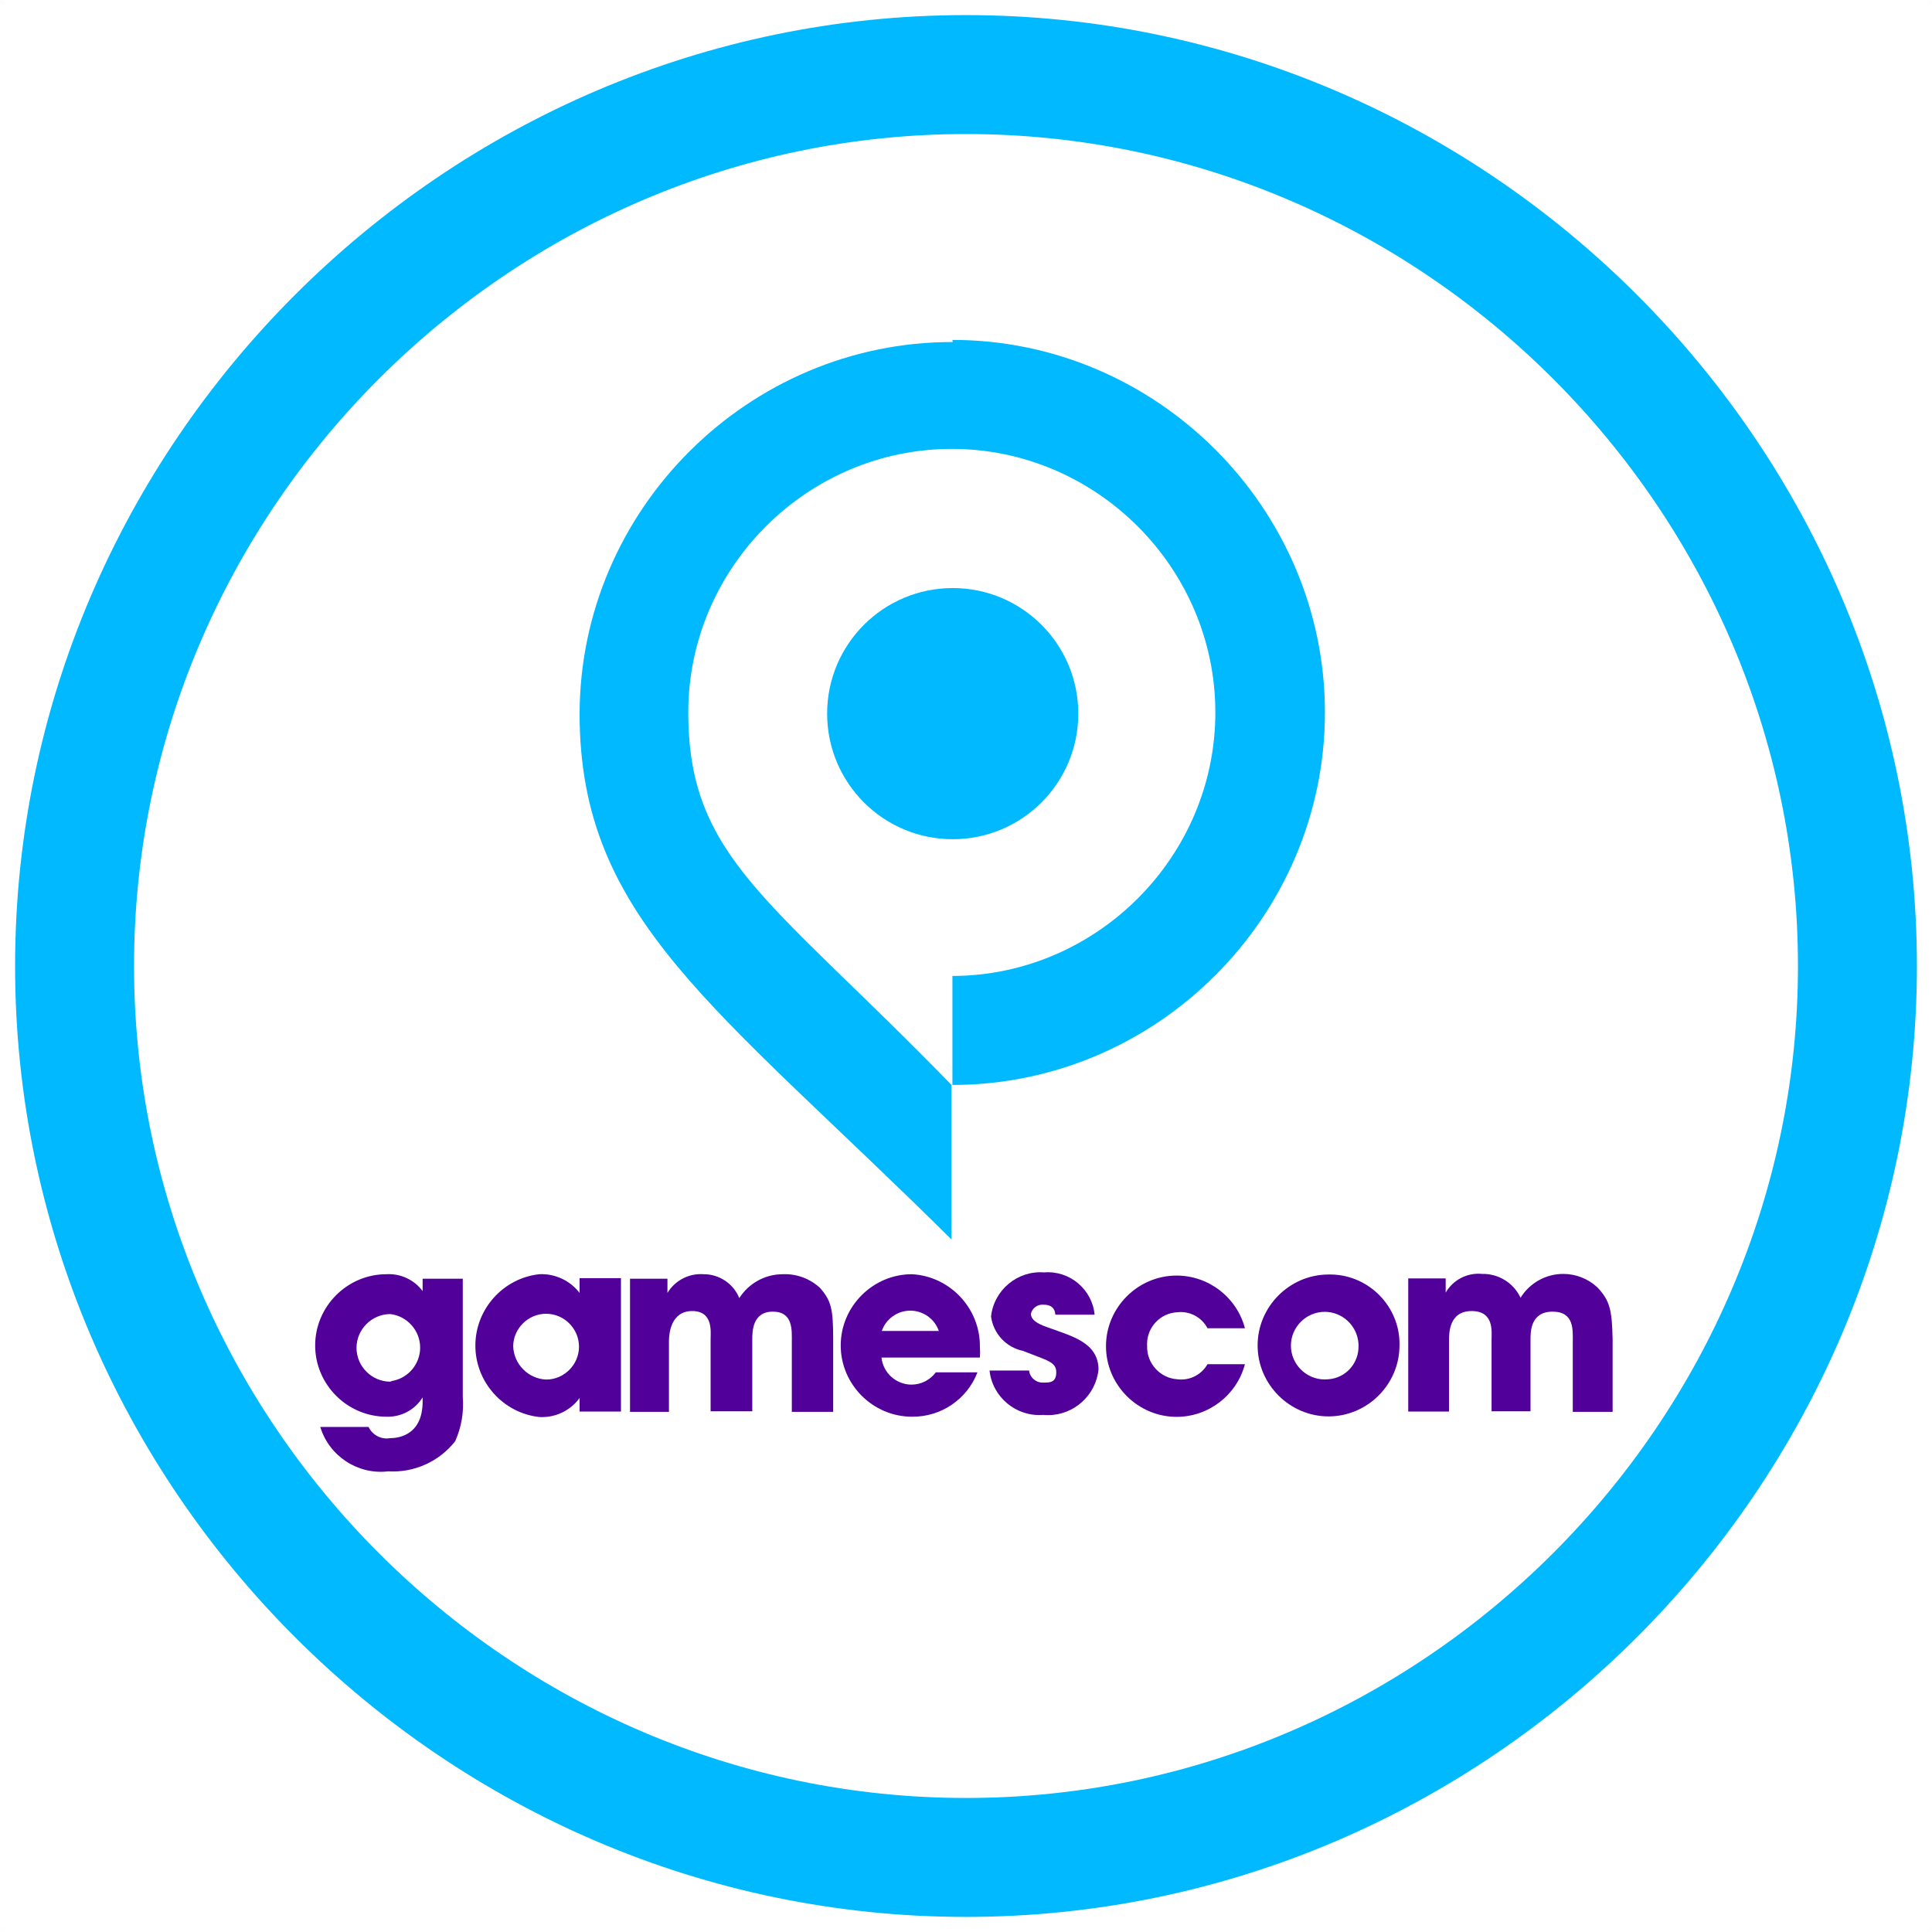 <?xml version="1.0" encoding="UTF-8" standalone="no"?>
<!DOCTYPE svg PUBLIC "-//W3C//DTD SVG 1.1//EN" "http://www.w3.org/Graphics/SVG/1.1/DTD/svg11.dtd">
<svg width="100%" height="100%" viewBox="0 0 64 64" version="1.1" xmlns="http://www.w3.org/2000/svg" xmlns:xlink="http://www.w3.org/1999/xlink" xml:space="preserve" style="fill-rule:evenodd;clip-rule:evenodd;stroke-linejoin:round;stroke-miterlimit:1.414;">
    <g id="Layer_1.-2">
        <path d="M14,42.77C13.721,42.393 13.268,42.182 12.8,42.21C11.505,42.21 10.44,43.275 10.44,44.57C10.44,45.865 11.505,46.93 12.8,46.93C13.285,46.948 13.745,46.703 14,46.29L14,46.43C14,47.62 13.08,47.64 12.93,47.64C12.635,47.695 12.337,47.542 12.21,47.27L10.61,47.27C10.903,48.237 11.857,48.861 12.86,48.74C13.719,48.792 14.55,48.417 15.08,47.74C15.284,47.282 15.37,46.78 15.33,46.28L15.33,42.36L14,42.36L14,42.77ZM12.93,45.77C12.316,45.77 11.81,45.264 11.81,44.65C11.81,44.036 12.316,43.53 12.93,43.53C13.491,43.597 13.918,44.077 13.918,44.642C13.918,45.173 13.54,45.635 13.02,45.74L13,45.74L12.93,45.77Z" style="fill:rgb(81,0,153);fill-rule:nonzero;"/>
        <path d="M19.2,42.83C18.882,42.416 18.381,42.184 17.86,42.21C16.662,42.345 15.747,43.37 15.747,44.575C15.747,45.78 16.662,46.805 17.86,46.94C18.384,46.973 18.891,46.735 19.2,46.31L19.2,46.76L20.57,46.76L20.57,42.34L19.2,42.34L19.2,42.83ZM18.1,45.7C17.497,45.679 17.01,45.183 17,44.58C17.016,43.994 17.503,43.52 18.09,43.52C18.688,43.52 19.18,44.012 19.18,44.61C19.18,45.204 18.694,45.694 18.1,45.7Z" style="fill:rgb(81,0,153);fill-rule:nonzero;"/>
        <path d="M25.93,42.21C25.347,42.21 24.804,42.509 24.49,43C24.295,42.522 23.826,42.208 23.31,42.21C22.826,42.174 22.361,42.414 22.11,42.83L22.11,42.36L20.87,42.36L20.87,46.77L22.16,46.77L22.16,44.43C22.16,44.16 22.23,43.43 22.93,43.43C23.63,43.43 23.54,44.12 23.54,44.36L23.54,46.75L24.92,46.75L24.92,44.37C24.92,44.12 24.92,43.45 25.6,43.45C26.28,43.45 26.23,44.07 26.23,44.45L26.23,46.77L27.6,46.77L27.6,44.37C27.6,43.37 27.54,43.09 27.16,42.66C26.826,42.353 26.383,42.191 25.93,42.21L25.93,42.21Z" style="fill:rgb(81,0,153);fill-rule:nonzero;"/>
        <path d="M30.21,42.21C28.915,42.21 27.85,43.275 27.85,44.57C27.85,45.865 28.915,46.93 30.21,46.93C31.168,46.943 32.037,46.354 32.38,45.46L31,45.46C30.812,45.716 30.512,45.867 30.195,45.867C29.685,45.867 29.252,45.477 29.2,44.97L32.46,44.97C32.47,44.854 32.47,44.736 32.46,44.62C32.478,43.351 31.477,42.279 30.21,42.21ZM29.21,44.09C29.349,43.688 29.73,43.417 30.155,43.417C30.58,43.417 30.961,43.688 31.1,44.09L29.21,44.09Z" style="fill:rgb(81,0,153);fill-rule:nonzero;"/>
        <path d="M34.79,44C34.46,43.89 34.15,43.76 34.15,43.52C34.194,43.329 34.375,43.2 34.57,43.22C34.93,43.22 34.95,43.46 34.96,43.55L36.26,43.55C36.181,42.71 35.431,42.081 34.59,42.15C33.71,42.08 32.924,42.733 32.83,43.61C32.904,44.176 33.331,44.636 33.89,44.75C34.69,45.07 34.99,45.11 34.99,45.46C34.99,45.81 34.76,45.8 34.56,45.8C34.324,45.812 34.116,45.635 34.09,45.4L32.78,45.4C32.874,46.283 33.665,46.94 34.55,46.87C34.606,46.876 34.662,46.878 34.718,46.878C35.579,46.878 36.307,46.217 36.39,45.36C36.38,44.47 35.49,44.26 34.79,44Z" style="fill:rgb(81,0,153);fill-rule:nonzero;"/>
        <path d="M39,45.69C38.428,45.653 37.983,45.163 38,44.59C37.998,44.566 37.998,44.543 37.998,44.519C37.998,43.961 38.443,43.495 39,43.47C39.41,43.423 39.809,43.634 40,44L41.24,44C40.971,42.975 40.037,42.255 38.977,42.255C37.693,42.255 36.637,43.311 36.637,44.595C36.637,45.879 37.693,46.935 38.977,46.935C40.037,46.935 40.971,46.215 41.24,45.19L40,45.19C39.8,45.544 39.403,45.743 39,45.69Z" style="fill:rgb(81,0,153);fill-rule:nonzero;"/>
        <path d="M44,42.22C42.715,42.225 41.66,43.285 41.66,44.57C41.66,45.859 42.721,46.92 44.01,46.92C45.299,46.92 46.36,45.859 46.36,44.57C46.36,44.553 46.361,44.536 46.361,44.519C46.361,43.276 45.353,42.247 44.11,42.22L44,42.22ZM44,45.69C43.961,45.694 43.922,45.696 43.883,45.696C43.268,45.696 42.763,45.191 42.763,44.576C42.763,43.962 43.268,43.456 43.883,43.456C44.468,43.456 44.96,43.916 45,44.5C45.04,45.084 45,44.5 45,44.57C45.028,45.15 44.58,45.653 44,45.69L44,45.69Z" style="fill:rgb(81,0,153);fill-rule:nonzero;"/>
        <path d="M52.92,42.65C52.612,42.361 52.206,42.2 51.784,42.2C51.208,42.2 50.672,42.5 50.37,42.99C50.141,42.499 49.641,42.189 49.1,42.2C48.611,42.15 48.135,42.394 47.89,42.82L47.89,42.35L46.65,42.35L46.65,46.76L48,46.76L48,44.43C48,44.16 48,43.43 48.75,43.43C49.5,43.43 49.41,44.12 49.41,44.36L49.41,46.75L50.7,46.75L50.7,44.37C50.7,44.12 50.7,43.45 51.43,43.45C52.16,43.45 52.1,44.07 52.1,44.45L52.1,46.77L53.42,46.77L53.42,44.37C53.4,43.39 53.33,43.09 52.92,42.65Z" style="fill:rgb(81,0,153);fill-rule:nonzero;"/>
        <circle cx="31.56" cy="23.64" r="4.16" style="fill:rgb(0,185,255);"/>
        <path d="M31.56,11.33C24.794,11.319 19.216,16.874 19.2,23.64C19.2,30.45 23.69,33.3 31.52,41.06L31.52,35.94C25.52,29.77 22.8,28.42 22.8,23.6C22.8,18.811 26.741,14.87 31.53,14.87C36.319,14.87 40.26,18.811 40.26,23.6C40.26,28.382 36.332,32.319 31.55,32.33L31.55,35.94C38.32,35.94 43.89,30.37 43.89,23.6C43.89,16.83 38.32,11.26 31.55,11.26L31.56,11.33Z" style="fill:rgb(0,185,255);fill-rule:nonzero;"/>
        <path d="M32,0.5C14.72,0.5 0.5,14.72 0.5,32C0.5,49.28 14.72,63.5 32,63.5C49.28,63.5 63.5,49.28 63.5,32C63.5,14.72 49.28,0.5 32,0.5ZM32,59.56C16.881,59.56 4.44,47.119 4.44,32C4.44,16.881 16.881,4.44 32,4.44C47.119,4.44 59.56,16.881 59.56,32C59.56,47.119 47.119,59.56 32,59.56L32,59.56Z" style="fill:rgb(0,185,255);fill-rule:nonzero;"/>
    </g>
    <g id="Ebene_1">
        <rect x="0" y="63.83" width="0.17" height="0.17" style="fill:rgb(129,144,170);fill-opacity:0.01;"/>
        <rect x="63.83" y="63.83" width="0.17" height="0.17" style="fill:rgb(129,144,170);fill-opacity:0.01;"/>
        <rect x="0" y="0" width="0.17" height="0.17" style="fill:rgb(129,144,170);fill-opacity:0.01;"/>
        <rect x="63.83" y="0" width="0.17" height="0.17" style="fill:rgb(129,144,170);fill-opacity:0.01;"/>
        <rect x="0" y="0" width="0.17" height="0.17" style="fill:rgb(129,144,170);fill-opacity:0.01;"/>
        <rect x="63.83" y="0" width="0.17" height="0.17" style="fill:rgb(129,144,170);fill-opacity:0.01;"/>
    </g>
</svg>
